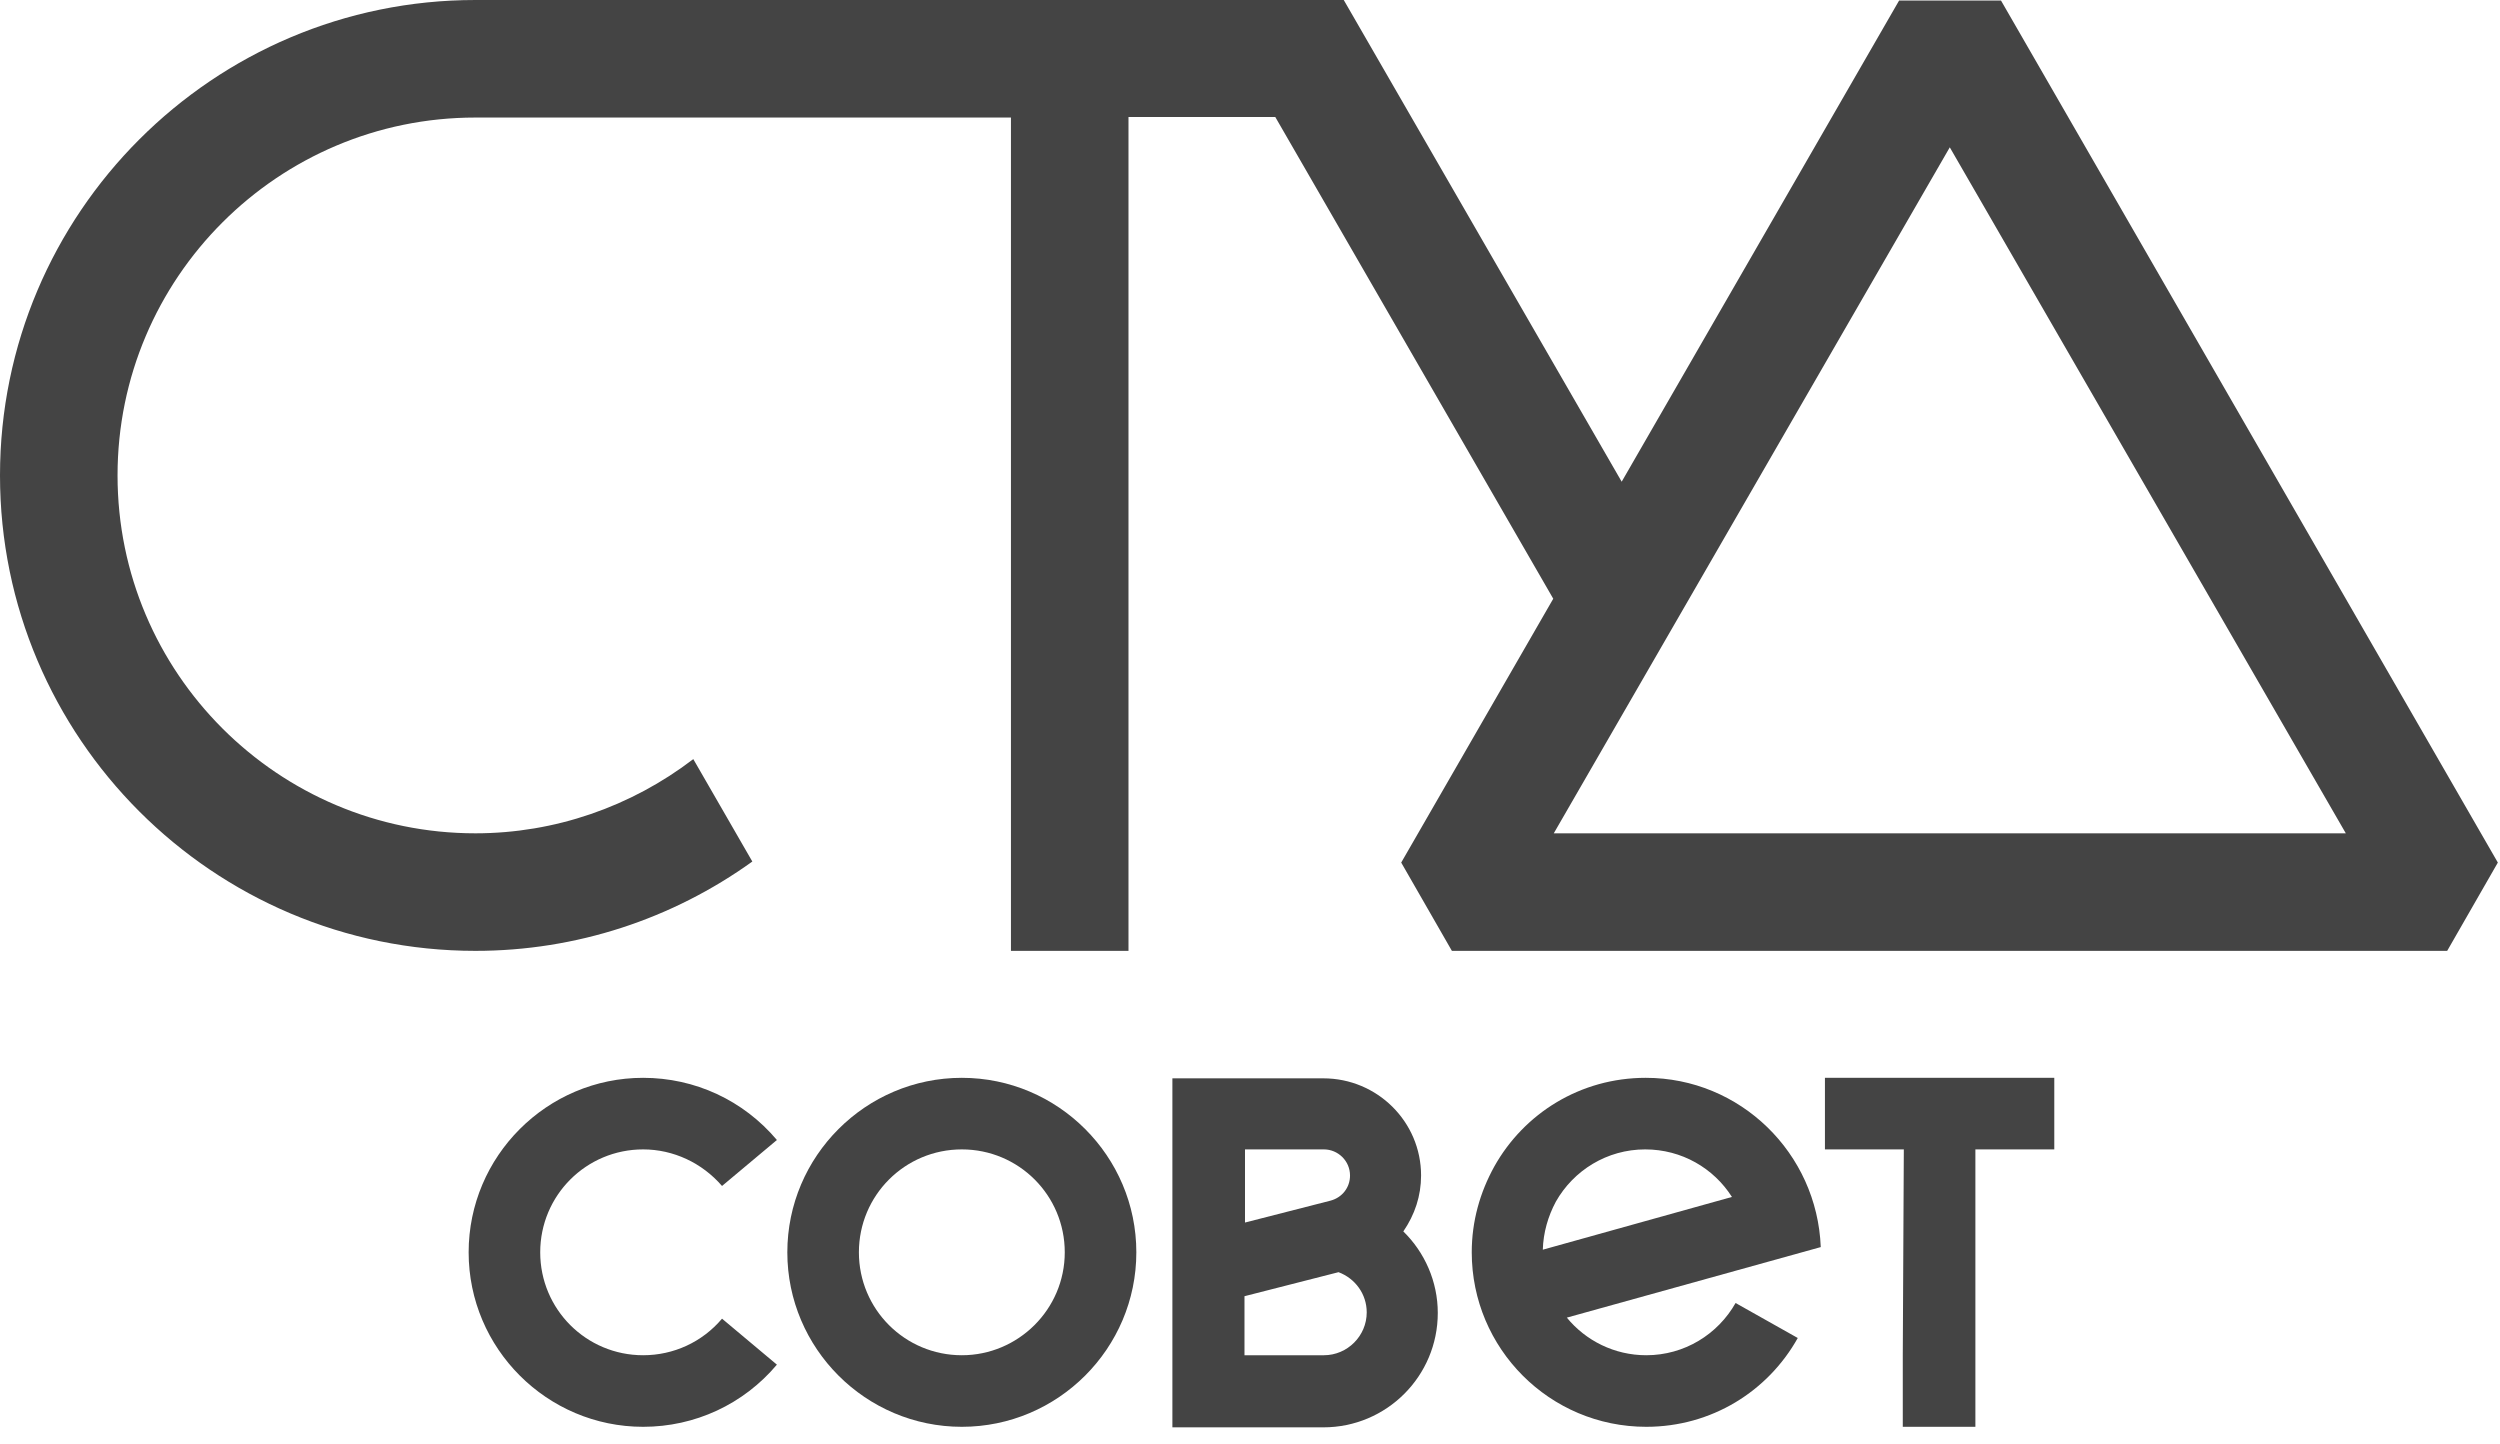 <svg width="116" height="67" viewBox="0 0 116 67" fill="none" xmlns="http://www.w3.org/2000/svg">
<path d="M92.846 0.024H88.119L75.246 22.351L62.35 0H22.06C9.891 0 0 9.891 0 22.06C0 34.229 9.891 44.12 22.06 44.12C26.739 44.12 31.199 42.641 34.908 39.975L32.169 35.223C29.284 37.429 25.745 38.666 22.06 38.666C12.897 38.666 5.454 31.223 5.454 22.06C5.454 12.897 12.897 5.454 22.06 5.454H46.908V44.12H52.362V5.43H59.174L72.071 27.781L65.016 40.023L67.368 44.12H113.549L115.9 40.023L92.846 0.024ZM72.095 38.666L90.47 6.836L108.846 38.666H72.095Z" fill="#444444"/>
<path d="M44.629 50.011C40.169 50.011 36.532 53.647 36.532 58.108C36.532 62.568 40.169 66.204 44.629 66.204C49.09 66.204 52.726 62.568 52.726 58.108C52.726 53.647 49.09 50.011 44.629 50.011ZM44.629 62.883C41.987 62.883 39.853 60.75 39.853 58.108C39.853 55.465 41.987 53.332 44.629 53.332C47.272 53.332 49.405 55.465 49.405 58.108C49.405 60.75 47.247 62.883 44.629 62.883Z" fill="#444444"/>
<path d="M29.842 53.332C31.248 53.332 32.581 53.962 33.502 55.029L36.048 52.896C34.496 51.053 32.242 50.011 29.842 50.011C25.381 50.011 21.745 53.647 21.745 58.108C21.745 62.568 25.381 66.204 29.842 66.204C32.242 66.204 34.496 65.162 36.048 63.32L33.502 61.186C32.581 62.277 31.248 62.883 29.842 62.883C27.199 62.883 25.066 60.75 25.066 58.108C25.066 55.465 27.199 53.332 29.842 53.332Z" fill="#444444"/>
<path d="M84.677 50.011V53.332H88.337L88.289 62.883V66.204H91.658V53.332H95.319V50.011H84.677Z" fill="#444444"/>
<path d="M65.938 54.544C65.938 52.047 63.901 50.035 61.404 50.035H54.399V66.229H61.404C64.338 66.229 66.713 63.853 66.713 60.92C66.713 59.465 66.107 58.108 65.114 57.138C65.647 56.362 65.938 55.489 65.938 54.544ZM57.744 53.332H61.429C62.083 53.332 62.641 53.865 62.641 54.544C62.641 55.102 62.277 55.562 61.744 55.708L57.768 56.726V53.332H57.744ZM61.429 62.883H57.744V60.144L62.108 59.029C62.883 59.32 63.416 60.047 63.416 60.895C63.416 61.986 62.52 62.883 61.429 62.883Z" fill="#444444"/>
<path d="M76.362 50.011C73.332 50.011 70.713 51.659 69.332 54.132C68.677 55.32 68.289 56.653 68.289 58.108C68.289 62.568 71.901 66.204 76.386 66.204C79.416 66.204 82.034 64.556 83.416 62.083L80.531 60.459C79.707 61.914 78.156 62.883 76.386 62.883C74.907 62.883 73.574 62.205 72.701 61.138L84.483 57.865C84.313 53.502 80.749 50.011 76.362 50.011ZM71.586 57.986C71.61 57.186 71.829 56.435 72.192 55.756C73.016 54.302 74.568 53.332 76.337 53.332C78.034 53.332 79.513 54.205 80.362 55.538L71.586 57.986Z" fill="#444444"/>
</svg>
